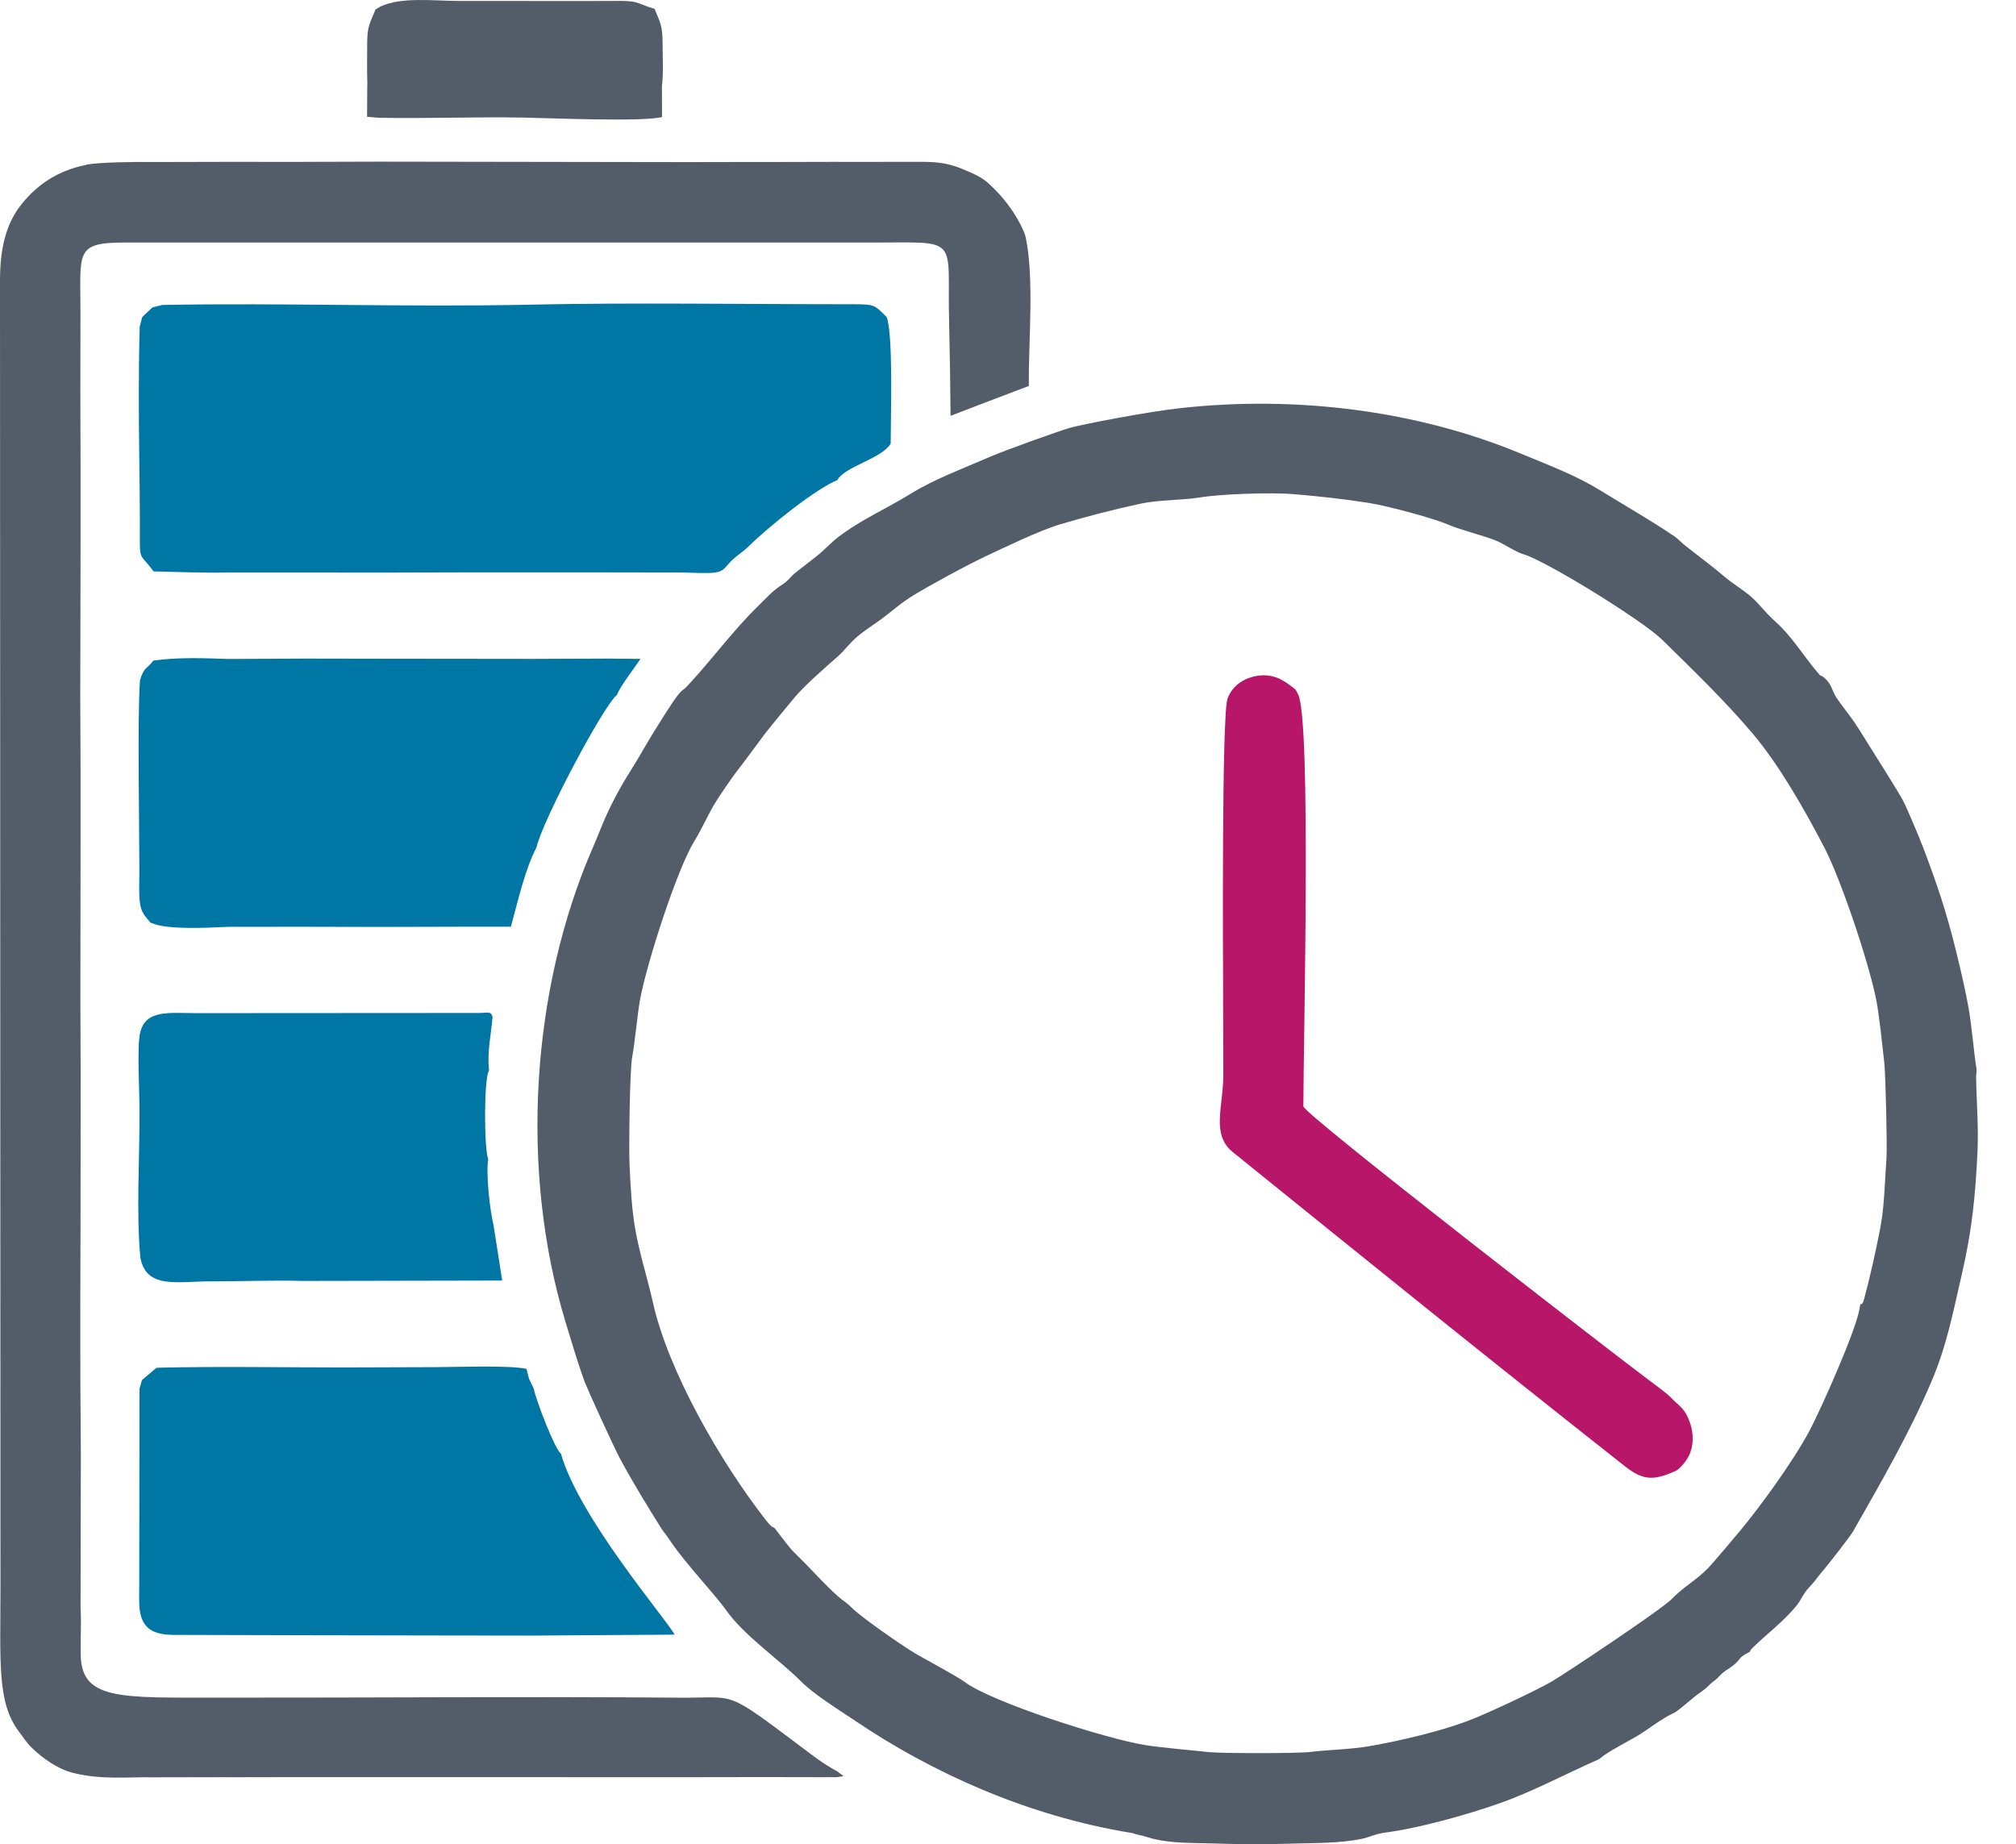 <svg width="47" height="43" viewBox="0 0 47 43" fill="none" xmlns="http://www.w3.org/2000/svg">
<path fill-rule="evenodd" clip-rule="evenodd" d="M43.841 28.609C43.731 29.172 43.608 29.732 43.46 30.287C43.402 30.502 43.379 30.321 43.357 30.485C43.292 30.983 42.449 32.858 42.198 33.337C41.801 34.09 40.997 35.179 40.553 35.71C40.457 35.825 39.934 36.448 39.814 36.571C39.552 36.839 39.234 37.011 38.977 37.281C38.746 37.522 36.47 39.038 36.171 39.21C35.84 39.402 34.673 39.959 34.182 40.14C33.528 40.38 32.631 40.592 31.928 40.714C31.492 40.79 30.985 40.797 30.542 40.85C30.249 40.886 28.459 40.885 28.17 40.852C27.788 40.809 27.072 40.75 26.696 40.689C25.772 40.539 23.114 39.687 22.49 39.217C22.308 39.081 21.509 38.657 21.323 38.544C20.998 38.346 20.086 37.715 19.857 37.486C19.719 37.347 19.654 37.328 19.526 37.212C19.266 36.978 19.029 36.719 18.785 36.467C18.411 36.082 18.542 36.264 18.076 35.651C18.018 35.576 18.032 35.671 17.842 35.427C16.798 34.085 15.58 31.977 15.221 30.365C15.09 29.782 14.902 29.209 14.803 28.62C14.723 28.148 14.695 27.577 14.675 27.102C14.662 26.773 14.678 24.962 14.74 24.634C14.801 24.315 14.861 23.652 14.917 23.336C15.071 22.471 15.784 20.272 16.183 19.62C16.369 19.317 16.489 19.03 16.658 18.745C16.74 18.605 17.073 18.116 17.164 18.002C17.317 17.812 17.691 17.294 17.826 17.118C17.981 16.917 18.352 16.471 18.528 16.258C18.741 15.999 19.275 15.53 19.533 15.305C19.677 15.18 19.816 14.985 20.003 14.829C20.164 14.696 20.395 14.548 20.557 14.428C20.796 14.251 20.997 14.064 21.289 13.884C21.668 13.652 22.571 13.159 23.001 12.96C23.359 12.794 24.227 12.369 24.726 12.222C25.341 12.041 25.98 11.874 26.61 11.74C27.011 11.654 27.588 11.664 27.98 11.598C28.446 11.52 29.615 11.476 30.161 11.522C30.751 11.572 31.341 11.635 31.926 11.729C32.373 11.801 33.452 12.093 33.776 12.238C34.021 12.347 34.64 12.503 34.891 12.611C35.082 12.693 35.334 12.87 35.524 12.926C36.032 13.072 38.288 14.462 38.749 14.915C39.474 15.628 40.209 16.334 40.866 17.111C41.471 17.828 42.063 18.86 42.531 19.76C42.919 20.507 43.558 22.408 43.737 23.29C43.817 23.684 43.88 24.366 43.927 24.756C43.96 25.024 44 26.745 43.98 27.006C43.944 27.488 43.933 28.13 43.84 28.607L43.841 28.609ZM24.916 9.984C24.718 10.041 23.454 10.489 23.085 10.649C22.424 10.938 21.795 11.165 21.229 11.514C20.669 11.86 20.055 12.126 19.534 12.529C19.362 12.663 19.215 12.829 19.044 12.963C18.884 13.089 18.732 13.209 18.567 13.336C18.427 13.443 18.451 13.456 18.336 13.557C18.25 13.633 18.191 13.651 18.104 13.724C17.914 13.883 18.072 13.739 17.667 14.137C17.083 14.71 16.599 15.377 16.041 15.976C15.892 16.137 15.931 16.043 15.783 16.235C15.659 16.395 15.368 16.864 15.229 17.088C15.061 17.359 14.903 17.651 14.719 17.942C14.164 18.822 14.04 19.263 13.828 19.747C12.382 23.056 12.108 27.281 13.186 30.831C13.329 31.3 13.479 31.811 13.64 32.244C13.689 32.374 14.302 33.726 14.447 33.995C14.775 34.606 15.081 35.096 15.412 35.628C15.449 35.689 15.496 35.742 15.538 35.8C15.575 35.852 15.605 35.895 15.653 35.967C15.99 36.463 16.7 37.216 16.923 37.536C17.337 38.132 18.174 38.7 18.667 39.197C18.98 39.512 19.515 39.838 19.946 40.129C21.699 41.312 23.928 42.34 26.387 42.739C26.434 42.747 26.479 42.771 26.526 42.779C26.653 42.801 26.8 42.855 26.902 42.879C27.352 42.984 27.823 42.968 28.284 42.983C28.906 43.004 29.529 43.006 30.151 42.986C30.684 42.97 31.224 42.981 31.747 42.876C31.914 42.842 32.074 42.757 32.285 42.731C33.101 42.624 34.209 42.309 34.918 42.061C35.735 41.777 36.484 41.366 37.253 41.03C37.281 41.018 37.308 40.998 37.332 40.978C37.465 40.858 37.971 40.593 38.165 40.479C38.445 40.312 38.727 40.075 39.031 39.937C39.097 39.908 39.361 39.682 39.481 39.583C39.608 39.479 39.633 39.472 39.741 39.387C39.845 39.305 39.861 39.267 39.942 39.208C40.078 39.11 40.054 39.099 40.158 39.01C40.237 38.942 40.275 38.929 40.357 38.869C40.629 38.673 40.479 38.674 40.785 38.519C40.838 38.492 40.766 38.515 40.842 38.439C41.185 38.099 41.583 37.81 41.886 37.434C42.001 37.29 42.039 37.155 42.182 37.007C42.346 36.837 42.339 36.806 42.525 36.593C42.614 36.491 43.139 35.817 43.201 35.708C43.846 34.573 44.505 33.439 45.018 32.238C45.386 31.375 45.512 30.685 45.744 29.681C45.977 28.672 46.054 27.869 46.102 26.855C46.13 26.274 46.078 25.693 46.07 25.112C46.069 25.046 46.089 24.978 46.078 24.914C46.019 24.562 45.97 23.921 45.893 23.492C45.819 23.081 45.706 22.597 45.604 22.182C45.368 21.222 45.148 20.588 44.834 19.757C44.759 19.559 44.465 18.855 44.368 18.67C44.26 18.465 43.779 17.705 43.607 17.432C43.474 17.222 43.372 17.048 43.233 16.841C43.151 16.718 42.893 16.388 42.82 16.278C42.703 16.101 42.702 15.936 42.517 15.792C42.395 15.698 42.494 15.823 42.367 15.671C42.038 15.281 41.771 14.833 41.39 14.493C41.124 14.256 41.022 14.077 40.791 13.885C40.609 13.734 40.39 13.602 40.213 13.453C39.903 13.188 39.572 12.949 39.254 12.694C39.193 12.643 39.103 12.551 39.042 12.509C38.494 12.139 37.95 11.829 37.333 11.449C36.735 11.08 36.176 10.877 35.487 10.589C33.042 9.568 30.219 9.217 27.512 9.517C26.724 9.604 25.206 9.899 24.913 9.983L24.916 9.984Z" fill="#535C69"/>
<path fill-rule="evenodd" clip-rule="evenodd" d="M2.013 3.843C1.301 3.986 0.854 4.339 0.533 4.723C0.145 5.187 0 5.774 0 6.542L0.011 37.013C0.011 38.74 -0.071 39.681 0.427 40.355C0.539 40.507 0.625 40.639 0.727 40.738C0.995 41.002 1.355 41.256 1.729 41.344C2.382 41.498 2.897 41.432 3.58 41.441L5.267 41.438L5.309 41.439L7.132 41.436C10.073 41.439 13.013 41.434 15.953 41.438L17.733 41.435H17.803L19.465 41.438L19.489 41.44L19.667 41.414L19.512 41.297C19.203 41.133 18.954 40.937 18.703 40.749C16.868 39.37 17.192 39.595 15.858 39.584C12.309 39.554 8.742 39.587 5.19 39.583C2.759 39.58 1.854 39.662 1.882 38.5C1.875 38.053 1.899 37.93 1.878 37.483L1.881 35.721L1.885 33.914L1.873 32.158L1.872 30.412L1.877 28.599L1.879 26.856L1.88 25.042L1.874 23.308L1.876 21.507L1.878 19.767V17.944L1.871 16.217L1.875 14.409L1.878 12.676V10.847L1.873 9.125L1.876 7.324C1.879 5.872 1.726 5.655 2.919 5.655H20.452C21.375 5.655 21.815 5.616 21.993 5.828C22.177 6.047 22.1 6.51 22.127 7.506L22.148 8.611L22.161 9.696C22.706 9.487 23.232 9.282 23.779 9.078L23.986 9C23.975 7.956 24.116 6.514 23.914 5.537C23.882 5.384 23.708 5.06 23.559 4.853C23.363 4.581 23.214 4.433 23.06 4.289C22.884 4.126 22.712 4.057 22.468 3.953C22.007 3.756 21.705 3.773 21.227 3.774L19.568 3.775L19.488 3.774L17.754 3.778L17.67 3.777L16.024 3.78L8.832 3.769L7.115 3.774L7.033 3.775L5.374 3.774H5.298L3.568 3.778L3.482 3.777C3.134 3.773 2.305 3.782 2.007 3.841L2.013 3.843Z" fill="#535C69"/>
<path fill-rule="evenodd" clip-rule="evenodd" d="M3.555 7.167L3.317 7.391L3.257 7.615C3.229 8.599 3.234 9.642 3.246 10.628C3.252 11.14 3.261 11.648 3.261 12.161C3.261 13.164 3.222 12.834 3.58 13.323C4.108 13.335 4.742 13.36 5.315 13.349H7.117L8.865 13.351L10.671 13.346L12.416 13.345L14.204 13.346L15.935 13.349C16.117 13.353 16.487 13.373 16.654 13.352C16.902 13.32 16.899 13.215 17.082 13.047C17.212 12.927 17.331 12.859 17.456 12.737C17.918 12.279 19.02 11.395 19.522 11.194C19.688 10.878 20.545 10.702 20.765 10.345C20.765 9.753 20.828 7.806 20.671 7.392C20.387 7.113 20.401 7.094 19.89 7.094C17.448 7.095 14.704 7.052 12.341 7.104C9.504 7.165 6.631 7.058 3.786 7.11L3.555 7.168V7.167Z" fill="#0076A4"/>
<path fill-rule="evenodd" clip-rule="evenodd" d="M3.31 32.178L3.253 32.38L3.245 37.3C3.241 37.897 3.463 38.118 4.054 38.12C6.26 38.125 8.466 38.133 10.673 38.134L12.402 38.136L15.729 38.114C15.54 37.761 13.5 35.388 13.078 33.895C12.934 33.792 12.495 32.645 12.444 32.379L12.333 32.148L12.274 31.916C11.839 31.827 10.639 31.877 10.127 31.877C9.427 31.877 8.727 31.884 8.028 31.884C6.594 31.884 5.147 31.857 3.716 31.889L3.644 31.895L3.31 32.178Z" fill="#0076A4"/>
<path fill-rule="evenodd" clip-rule="evenodd" d="M3.576 15.401C3.431 15.6 3.351 15.549 3.263 15.867C3.202 16.752 3.248 19.13 3.249 20.275C3.249 20.501 3.235 20.797 3.258 21.014C3.287 21.3 3.394 21.363 3.509 21.516L3.536 21.522C3.911 21.687 4.847 21.63 5.328 21.61L7.094 21.609L8.881 21.613L10.654 21.608L11.911 21.607C12.08 20.992 12.235 20.285 12.505 19.764C12.659 19.1 14.091 16.418 14.382 16.205C14.475 15.972 14.795 15.572 14.932 15.363L14.203 15.356L12.428 15.363L10.655 15.361L8.873 15.359L7.108 15.356L5.322 15.365C4.747 15.344 4.123 15.323 3.576 15.403V15.401Z" fill="#0076A4"/>
<path fill-rule="evenodd" clip-rule="evenodd" d="M3.272 29.322C3.409 30.06 4.121 29.877 4.908 29.877C5.628 29.877 6.354 29.847 7.076 29.867L11.708 29.858L11.505 28.558C11.42 28.22 11.327 27.376 11.382 27.027C11.286 26.806 11.277 25.136 11.402 24.956C11.352 24.546 11.449 24.122 11.484 23.71C11.442 23.568 11.376 23.619 11.156 23.619L4.567 23.623C3.952 23.622 3.39 23.532 3.266 24.085C3.192 24.416 3.251 25.431 3.253 25.834C3.26 26.924 3.172 28.262 3.272 29.319V29.322Z" fill="#0076A4"/>
<path fill-rule="evenodd" clip-rule="evenodd" d="M28.515 23.318L28.52 25.046C28.522 25.808 28.229 26.449 28.741 26.863C31.769 29.311 34.816 31.772 37.872 34.18C38.295 34.514 38.536 34.535 39.066 34.297C39.15 34.26 39.303 34.084 39.372 33.948C39.485 33.724 39.492 33.434 39.397 33.166C39.279 32.831 39.163 32.804 38.975 32.605C38.868 32.491 38.573 32.277 38.428 32.169C37.695 31.625 30.386 25.97 30.386 25.796C30.389 24.165 30.573 16.781 30.262 16.187C30.191 16.053 30.22 16.091 30.155 16.04C29.949 15.877 29.69 15.687 29.282 15.763C28.952 15.825 28.716 16.022 28.618 16.29C28.479 16.667 28.513 22.528 28.516 23.317L28.515 23.318Z" fill="#B81668"/>
<path fill-rule="evenodd" clip-rule="evenodd" d="M8.88 0.145L8.753 0.222C8.633 0.534 8.559 0.584 8.56 1.037C8.561 1.339 8.554 1.65 8.564 1.948L8.562 2.018L8.558 2.723L8.823 2.745C9.938 2.769 11.053 2.721 12.171 2.741C12.814 2.752 14.944 2.846 15.434 2.73L15.432 2.005C15.47 1.747 15.448 1.322 15.448 1.038C15.449 0.593 15.386 0.514 15.26 0.207C14.798 0.068 14.927 0.006 14.223 0.023L12.445 0.024L12.377 0.023H10.708L10.657 0.022C10.1 0.018 9.353 -0.073 8.88 0.148V0.145Z" fill="#535C69"/>
</svg>
